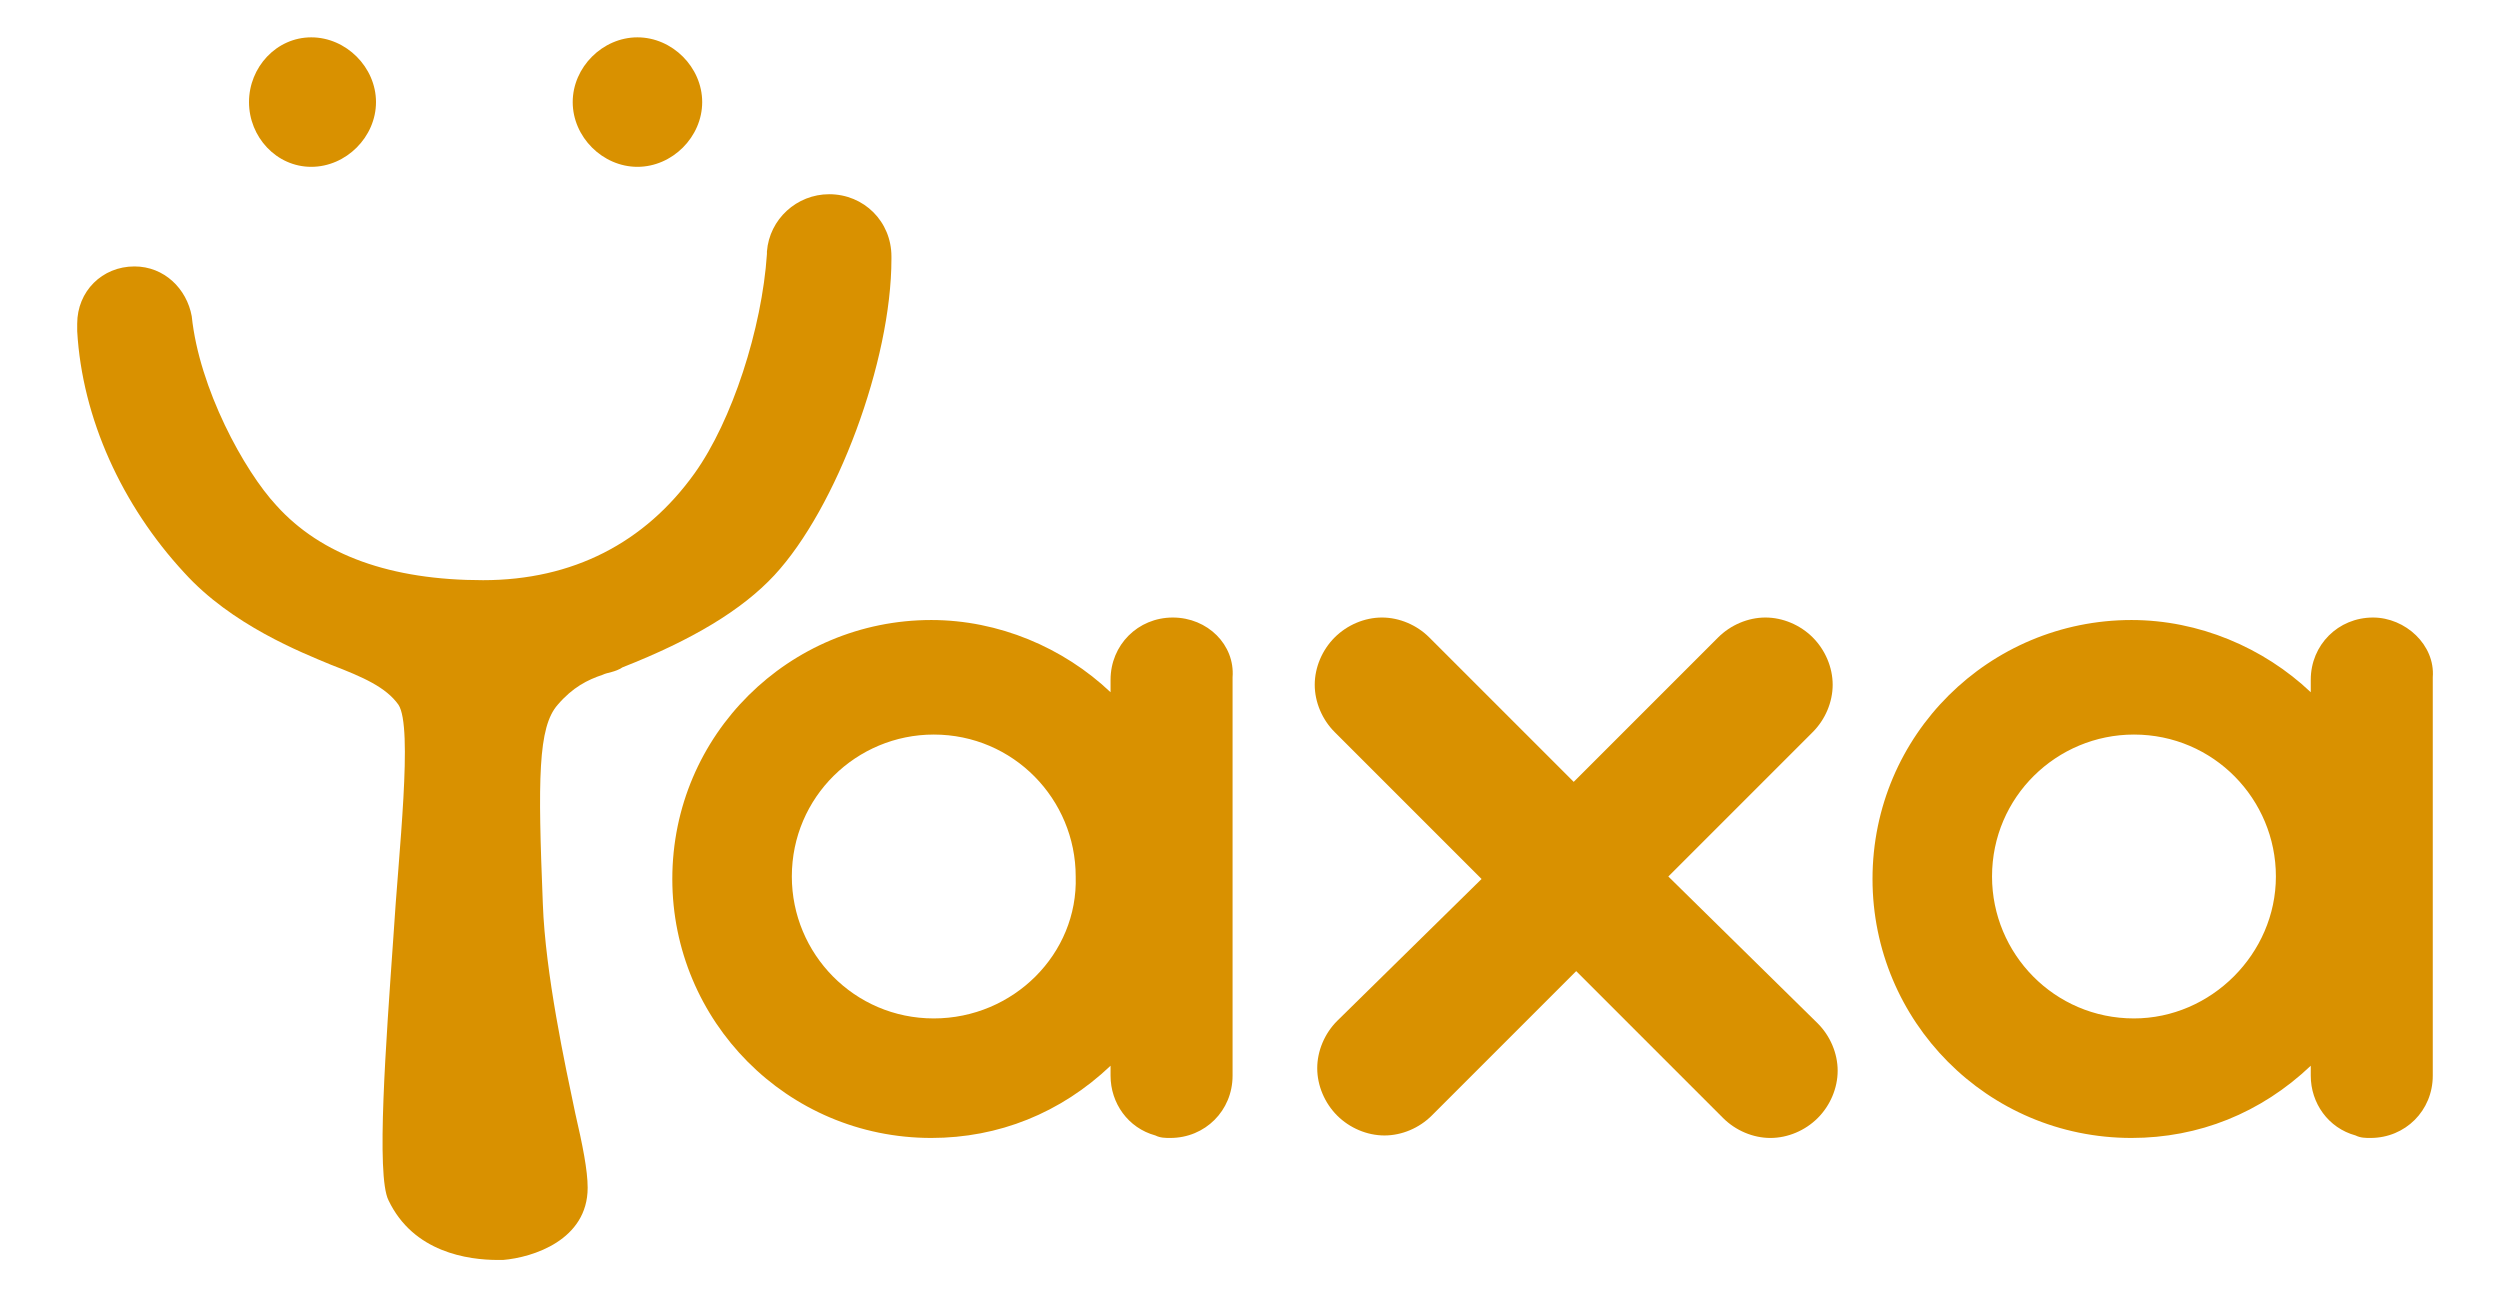 <?xml version="1.0" encoding="utf-8"?>
<!-- Generator: Adobe Illustrator 22.0.1, SVG Export Plug-In . SVG Version: 6.00 Build 0)  -->
<svg version="1.1" id="Capa_1" xmlns="http://www.w3.org/2000/svg" xmlns:xlink="http://www.w3.org/1999/xlink" x="0px" y="0px"
	 viewBox="0 0 100.4 52.3" style="enable-background:new 0 0 100.4 52.3;" xml:space="preserve">
<style type="text/css">
	.st0{fill:#D99100;}
</style>
<g>
	<path class="st0" d="M12.5,6.7c1.4,0,2.6-1.2,2.6-2.6c0-1.4-1.2-2.6-2.6-2.6S10,2.7,10,4.1C10,5.5,11.1,6.7,12.5,6.7z"/>
	<path class="st0" d="M25.6,6.7c1.4,0,2.6-1.2,2.6-2.6c0-1.4-1.2-2.6-2.6-2.6S23,2.7,23,4.1C23,5.5,24.2,6.7,25.6,6.7z"/>
	<path class="st0" d="M67,35.2l5.8-5.8c0.5-0.5,0.8-1.2,0.8-1.9c0-0.7-0.3-1.4-0.8-1.9c-0.5-0.5-1.2-0.8-1.9-0.8
		c-0.7,0-1.4,0.3-1.9,0.8l-5.8,5.8l-2.6-2.6h0l-3.2-3.2c-0.5-0.5-1.2-0.8-1.9-0.8c-0.7,0-1.4,0.3-1.9,0.8c-0.5,0.5-0.8,1.2-0.8,1.9
		c0,0.7,0.3,1.4,0.8,1.9l5.9,5.9L53.7,41c-0.5,0.5-0.8,1.2-0.8,1.9c0,0.7,0.3,1.4,0.8,1.9c0.5,0.5,1.2,0.8,1.9,0.8
		c0.7,0,1.4-0.3,1.9-0.8l5.8-5.8l5.9,5.9c0.5,0.5,1.2,0.8,1.9,0.8s1.4-0.3,1.9-0.8c0.5-0.5,0.8-1.2,0.8-1.9c0-0.7-0.3-1.4-0.8-1.9
		L67,35.2z"/>
	<path class="st0" d="M47.1,24.8c-1.4,0-2.5,1.1-2.5,2.5v0.5c-1.9-1.8-4.5-2.9-7.2-2.9c-5.7,0-10.4,4.6-10.4,10.4
		c0,5.7,4.6,10.4,10.4,10.4c2.7,0,5.2-1,7.2-2.9v0.4c0,1.1,0.7,2.1,1.8,2.4c0.2,0.1,0.4,0.1,0.6,0.1c0,0,0,0,0,0l0,0
		c1.4,0,2.5-1.1,2.5-2.5V27.2C49.6,25.9,48.5,24.8,47.1,24.8z M37.5,40.9c-3.2,0-5.7-2.6-5.7-5.7c0-3.2,2.6-5.7,5.7-5.7
		c3.2,0,5.7,2.6,5.7,5.7C43.3,38.3,40.7,40.9,37.5,40.9z"/>
	<path class="st0" d="M95.3,24.8c-1.4,0-2.5,1.1-2.5,2.5v0.5c-1.9-1.8-4.5-2.9-7.2-2.9c-5.7,0-10.4,4.6-10.4,10.4
		c0,5.7,4.6,10.4,10.4,10.4c2.7,0,5.2-1,7.2-2.9v0.4c0,1.1,0.7,2.1,1.8,2.4c0.2,0.1,0.4,0.1,0.6,0.1c0,0,0,0,0,0l0,0
		c1.4,0,2.5-1.1,2.5-2.5V27.2C97.8,25.9,96.6,24.8,95.3,24.8z M85.7,40.9c-3.2,0-5.7-2.6-5.7-5.7c0-3.2,2.6-5.7,5.7-5.7
		c3.2,0,5.7,2.6,5.7,5.7C91.4,38.3,88.8,40.9,85.7,40.9z"/>
	<path class="st0" d="M31.1,23.1c2.5-2.7,4.7-8.6,4.7-12.7l0,0c0,0,0-0.1,0-0.1c0-1.4-1.1-2.5-2.5-2.5c-1.3,0-2.4,1-2.5,2.3l0,0.1
		c-0.2,3-1.4,6.7-2.9,8.8c-2,2.8-4.9,4.3-8.5,4.3c-3.7,0-6.5-1-8.3-3c-1.3-1.4-3.1-4.7-3.4-7.6c0,0,0,0,0,0c0,0,0,0,0,0l0,0
		c-0.2-1.1-1.1-2-2.3-2c-1.3,0-2.3,1-2.3,2.3c0,0.1,0,0.2,0,0.3c0.2,3.5,1.8,7,4.3,9.7c1.9,2.1,4.7,3.2,5.9,3.7
		c1.3,0.5,2.2,0.9,2.7,1.6c0.6,0.9,0,6-0.2,9.3c-0.3,4.3-0.7,9.6-0.2,10.6c1,2.1,3.2,2.4,4.4,2.4c0.1,0,0.1,0,0.2,0
		c1.2-0.1,3.4-0.8,3.4-2.9c0-0.7-0.2-1.7-0.5-3c-0.4-1.9-1.2-5.6-1.3-8.4c-0.2-5-0.2-7.1,0.6-8c0.6-0.7,1.2-1,1.8-1.2
		c0.2-0.1,0.5-0.1,0.8-0.3C27.8,25.7,29.8,24.5,31.1,23.1z"/>
</g>
</svg>
